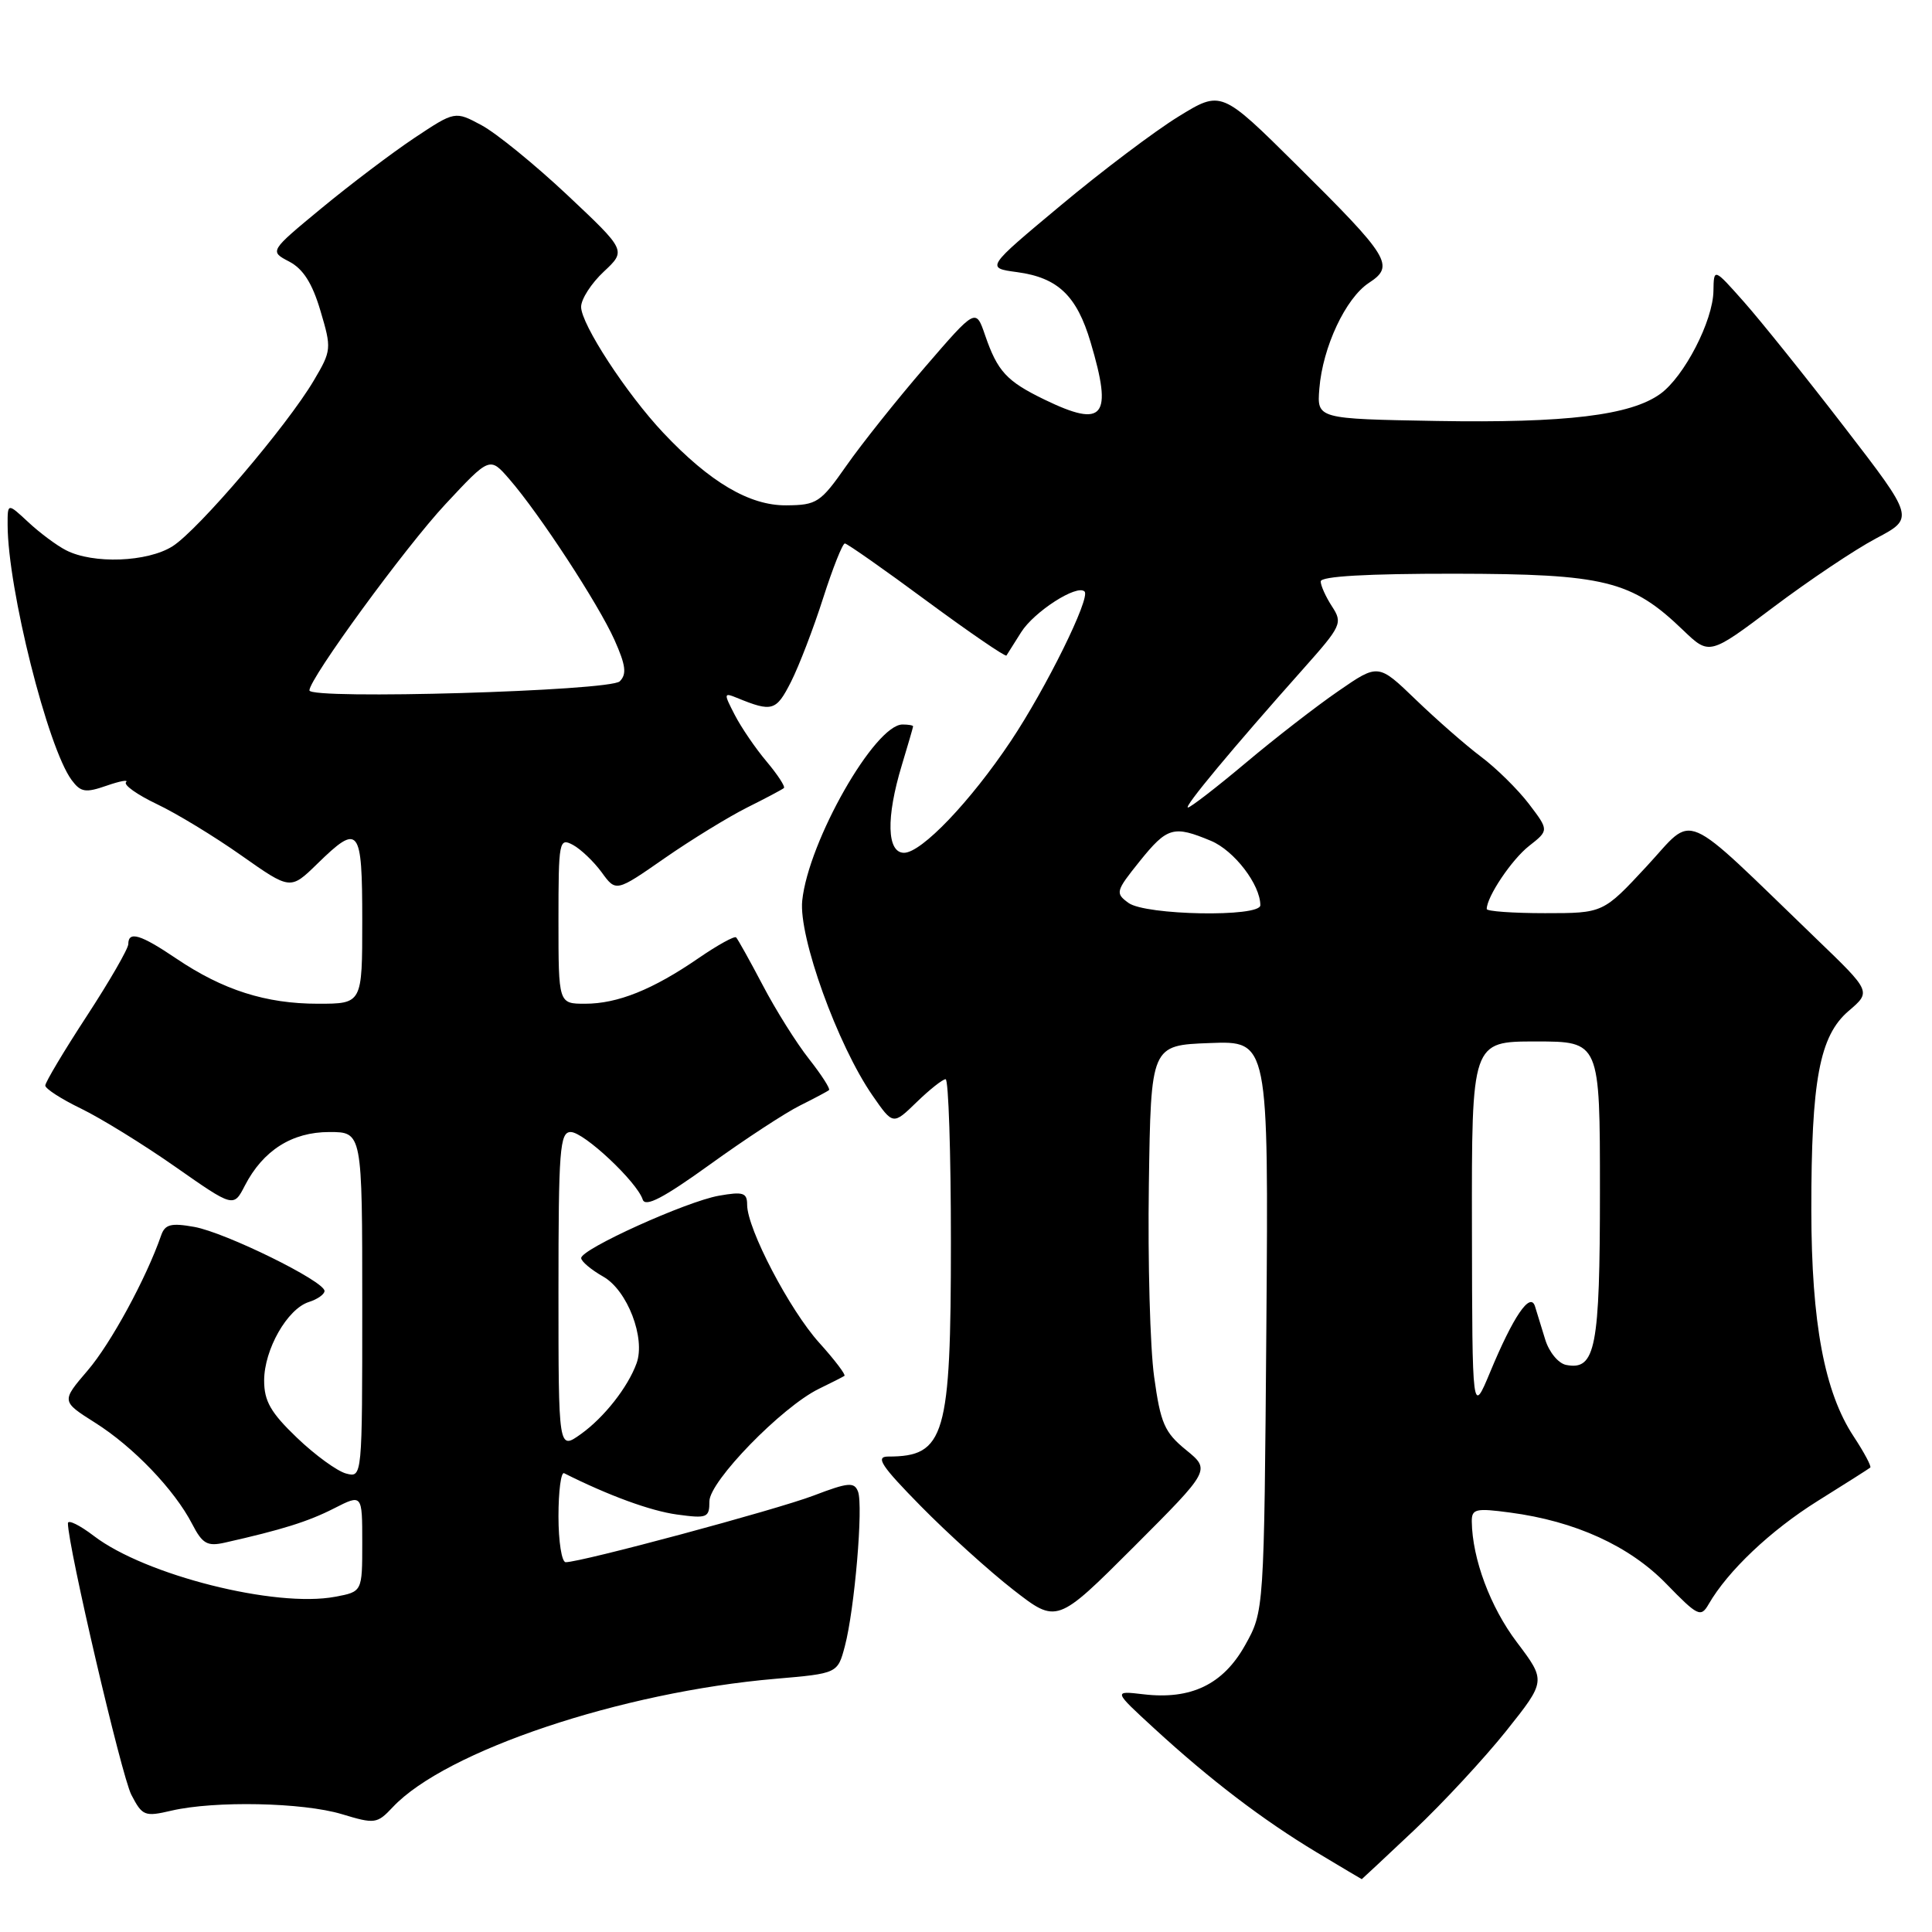 <?xml version="1.0" encoding="UTF-8" standalone="no"?>
<!DOCTYPE svg PUBLIC "-//W3C//DTD SVG 1.1//EN" "http://www.w3.org/Graphics/SVG/1.1/DTD/svg11.dtd" >
<svg xmlns="http://www.w3.org/2000/svg" xmlns:xlink="http://www.w3.org/1999/xlink" version="1.1" viewBox="0 0 256 256">
 <g >
 <path fill="currentColor"
d=" M 187.40 242.49 C 191.19 238.91 196.67 233.00 199.58 229.36 C 204.86 222.73 204.86 222.73 200.99 217.60 C 197.47 212.95 195.09 206.55 195.02 201.62 C 195.00 199.94 195.53 199.81 200.08 200.42 C 208.73 201.56 215.93 204.85 220.81 209.88 C 224.97 214.16 225.37 214.35 226.40 212.57 C 228.95 208.15 234.59 202.81 240.83 198.90 C 244.50 196.61 247.65 194.61 247.82 194.46 C 248.00 194.31 247.01 192.45 245.62 190.34 C 241.75 184.48 240.03 175.30 240.01 160.39 C 240.00 143.12 241.09 137.26 244.96 133.95 C 247.95 131.40 247.95 131.40 240.72 124.44 C 222.40 106.79 224.71 107.77 218.20 114.78 C 212.43 121.00 212.43 121.00 204.72 121.00 C 200.47 121.00 197.00 120.75 197.00 120.45 C 197.00 118.83 200.30 113.91 202.60 112.10 C 205.25 110.02 205.25 110.02 202.58 106.51 C 201.11 104.59 198.25 101.77 196.23 100.26 C 194.21 98.74 190.33 95.34 187.60 92.71 C 182.63 87.92 182.63 87.92 177.37 91.55 C 174.47 93.54 168.93 97.83 165.06 101.09 C 161.19 104.34 157.74 107.00 157.41 107.00 C 156.79 107.00 163.27 99.21 172.73 88.58 C 177.75 82.94 177.93 82.55 176.50 80.36 C 175.68 79.10 175.00 77.60 175.00 77.04 C 175.00 76.36 181.17 76.01 192.75 76.02 C 212.65 76.05 216.18 76.92 223.00 83.48 C 226.50 86.84 226.50 86.84 235.00 80.44 C 239.68 76.92 245.79 72.82 248.59 71.34 C 253.68 68.65 253.68 68.65 244.38 56.58 C 239.26 49.93 233.28 42.48 231.08 40.00 C 227.09 35.50 227.09 35.50 227.04 38.54 C 226.99 42.50 223.17 49.90 220.00 52.19 C 216.05 55.04 207.51 56.07 190.38 55.78 C 174.50 55.50 174.50 55.50 174.82 51.50 C 175.26 45.99 178.30 39.51 181.39 37.48 C 184.85 35.22 184.16 34.10 171.81 21.86 C 161.82 11.96 161.82 11.96 156.16 15.44 C 153.05 17.35 146.03 22.64 140.56 27.21 C 130.62 35.50 130.62 35.50 134.78 36.06 C 140.18 36.79 142.68 39.18 144.51 45.35 C 147.47 55.30 146.29 56.77 138.40 52.95 C 133.39 50.52 132.18 49.22 130.53 44.42 C 129.30 40.83 129.30 40.83 122.55 48.66 C 118.83 52.97 114.15 58.85 112.15 61.71 C 108.72 66.61 108.24 66.93 104.18 66.96 C 99.32 67.00 94.06 63.90 87.88 57.34 C 83.01 52.17 77.00 42.96 77.00 40.66 C 77.00 39.64 78.35 37.54 80.00 36.00 C 82.99 33.20 82.99 33.20 75.18 25.85 C 70.88 21.81 65.77 17.65 63.82 16.60 C 60.29 14.70 60.29 14.70 54.89 18.29 C 51.93 20.27 46.40 24.45 42.60 27.59 C 35.70 33.29 35.70 33.29 38.32 34.66 C 40.17 35.63 41.38 37.53 42.46 41.18 C 43.95 46.19 43.93 46.45 41.58 50.42 C 38.04 56.42 26.28 70.21 22.87 72.38 C 19.54 74.49 12.34 74.76 8.75 72.91 C 7.51 72.28 5.26 70.60 3.75 69.19 C 1.00 66.63 1.00 66.63 1.01 69.56 C 1.03 78.01 6.33 99.11 9.50 103.37 C 10.70 104.98 11.33 105.08 14.12 104.11 C 15.90 103.49 17.06 103.28 16.70 103.64 C 16.34 104.00 18.17 105.30 20.77 106.54 C 23.37 107.77 28.42 110.84 31.99 113.36 C 38.48 117.93 38.48 117.93 42.03 114.47 C 47.59 109.04 48.00 109.56 48.00 122.00 C 48.00 133.00 48.00 133.00 42.13 133.00 C 35.23 133.00 29.55 131.19 23.37 127.02 C 18.62 123.81 17.00 123.32 17.00 125.10 C 17.00 125.70 14.53 129.99 11.50 134.63 C 8.47 139.27 6.00 143.41 6.00 143.84 C 6.00 144.26 8.14 145.64 10.75 146.90 C 13.36 148.17 18.98 151.63 23.22 154.60 C 30.95 160.01 30.95 160.01 32.45 157.09 C 34.86 152.43 38.70 150.00 43.63 150.00 C 48.00 150.00 48.00 150.00 48.00 172.91 C 48.00 195.81 48.00 195.81 45.86 195.25 C 44.68 194.94 41.75 192.81 39.36 190.52 C 35.87 187.18 35.00 185.66 35.00 182.92 C 35.01 178.81 38.07 173.43 40.93 172.52 C 42.07 172.16 43.00 171.50 43.00 171.06 C 43.00 169.76 29.86 163.31 25.74 162.57 C 22.65 162.02 21.86 162.23 21.35 163.70 C 19.38 169.38 14.67 178.04 11.62 181.59 C 8.12 185.68 8.12 185.68 12.59 188.51 C 17.67 191.71 23.13 197.41 25.47 201.95 C 26.82 204.56 27.47 204.93 29.78 204.41 C 37.37 202.70 40.82 201.62 44.24 199.88 C 48.00 197.96 48.00 197.96 48.00 204.43 C 48.00 210.91 48.00 210.91 44.41 211.58 C 36.51 213.07 19.25 208.72 12.45 203.53 C 10.55 202.08 9.00 201.32 9.00 201.84 C 9.00 204.87 16.11 235.32 17.40 237.81 C 18.86 240.63 19.17 240.75 22.72 239.92 C 28.45 238.59 40.12 238.83 45.28 240.38 C 49.68 241.71 49.96 241.67 52.05 239.45 C 59.04 232.01 82.33 224.20 102.75 222.45 C 110.99 221.74 110.99 221.74 111.95 218.12 C 113.24 213.25 114.41 199.50 113.69 197.64 C 113.20 196.35 112.39 196.42 107.81 198.17 C 102.81 200.07 77.03 207.00 74.96 207.00 C 74.43 207.00 74.00 204.26 74.00 200.92 C 74.00 197.57 74.34 195.00 74.75 195.21 C 80.64 198.17 86.19 200.20 89.69 200.68 C 93.71 201.23 94.00 201.11 94.00 198.93 C 94.00 196.29 103.58 186.44 108.50 184.03 C 110.15 183.23 111.68 182.45 111.89 182.31 C 112.10 182.17 110.60 180.19 108.55 177.92 C 104.63 173.58 99.00 162.81 99.00 159.64 C 99.00 158.04 98.48 157.87 95.25 158.44 C 90.92 159.21 77.00 165.51 77.01 166.70 C 77.01 167.14 78.33 168.25 79.95 169.17 C 83.13 170.98 85.56 177.30 84.35 180.64 C 83.19 183.83 80.04 187.83 76.96 190.03 C 74.00 192.14 74.00 192.14 74.00 171.07 C 74.00 152.33 74.18 150.00 75.62 150.00 C 77.37 150.00 84.39 156.59 85.16 158.94 C 85.50 160.00 87.88 158.76 94.06 154.31 C 98.70 150.96 104.08 147.44 106.00 146.49 C 107.92 145.53 109.66 144.61 109.85 144.44 C 110.04 144.27 108.85 142.42 107.20 140.32 C 105.54 138.22 102.78 133.82 101.07 130.55 C 99.35 127.28 97.76 124.43 97.54 124.21 C 97.32 123.99 95.08 125.23 92.56 126.96 C 86.50 131.13 81.84 133.00 77.53 133.00 C 74.00 133.00 74.00 133.00 74.00 121.96 C 74.00 111.42 74.09 110.98 75.91 111.95 C 76.95 112.51 78.67 114.15 79.72 115.58 C 81.62 118.20 81.62 118.20 88.06 113.72 C 91.60 111.26 96.53 108.24 99.00 107.00 C 101.47 105.77 103.67 104.60 103.87 104.42 C 104.08 104.24 103.05 102.66 101.59 100.92 C 100.12 99.18 98.22 96.40 97.36 94.73 C 95.88 91.87 95.89 91.75 97.65 92.47 C 102.32 94.38 102.84 94.23 104.81 90.35 C 105.88 88.23 107.80 83.24 109.07 79.25 C 110.35 75.26 111.64 72.01 111.95 72.01 C 112.25 72.02 117.14 75.44 122.80 79.63 C 128.47 83.81 133.22 87.06 133.36 86.86 C 133.49 86.66 134.37 85.27 135.31 83.77 C 137.02 81.05 142.72 77.38 143.71 78.38 C 144.53 79.20 138.62 91.18 133.95 98.18 C 128.59 106.21 122.10 113.00 119.79 113.00 C 117.51 113.00 117.39 108.34 119.49 101.41 C 120.31 98.71 120.98 96.39 120.99 96.25 C 121.00 96.11 120.37 96.00 119.59 96.00 C 115.93 96.00 107.12 111.46 106.30 119.33 C 105.80 124.11 110.98 138.48 115.62 145.17 C 118.33 149.08 118.33 149.08 121.46 146.04 C 123.18 144.37 124.91 143.00 125.30 143.00 C 125.68 143.00 126.00 152.70 126.00 164.55 C 126.00 190.32 125.22 193.00 117.70 193.00 C 115.95 193.00 116.74 194.21 122.03 199.59 C 125.59 203.21 131.10 208.19 134.27 210.66 C 140.04 215.15 140.04 215.15 150.23 204.97 C 160.41 194.78 160.41 194.78 157.16 192.13 C 154.30 189.80 153.78 188.60 152.93 182.44 C 152.39 178.58 152.08 167.11 152.23 156.96 C 152.50 138.50 152.50 138.50 160.30 138.21 C 168.09 137.91 168.09 137.91 167.80 175.71 C 167.50 213.50 167.50 213.50 164.98 218.00 C 162.07 223.20 157.82 225.25 151.50 224.50 C 147.50 224.03 147.50 224.03 153.00 229.08 C 160.40 235.87 167.29 241.12 174.44 245.43 C 177.71 247.39 180.41 249.00 180.44 249.00 C 180.47 249.00 183.60 246.07 187.40 242.49 Z  M 195.04 162.75 C 195.00 138.00 195.00 138.00 203.50 138.00 C 212.00 138.00 212.00 138.00 212.00 157.81 C 212.00 178.65 211.42 181.62 207.52 180.86 C 206.49 180.66 205.26 179.16 204.75 177.50 C 204.25 175.85 203.64 173.86 203.39 173.08 C 202.76 171.13 200.51 174.44 197.46 181.79 C 195.08 187.50 195.08 187.50 195.04 162.75 Z  M 149.53 119.64 C 147.76 118.35 147.83 118.09 151.00 114.14 C 154.67 109.58 155.49 109.34 160.47 111.42 C 163.54 112.71 167.00 117.22 167.00 119.95 C 167.00 121.56 151.78 121.29 149.53 119.64 Z  M 41.00 91.48 C 41.00 89.91 53.69 72.53 59.01 66.82 C 64.90 60.50 64.90 60.50 67.50 63.50 C 71.47 68.07 79.27 80.00 81.42 84.79 C 82.92 88.15 83.07 89.33 82.12 90.28 C 80.83 91.57 41.00 92.73 41.00 91.48 Z "/>
</g>
</svg>
